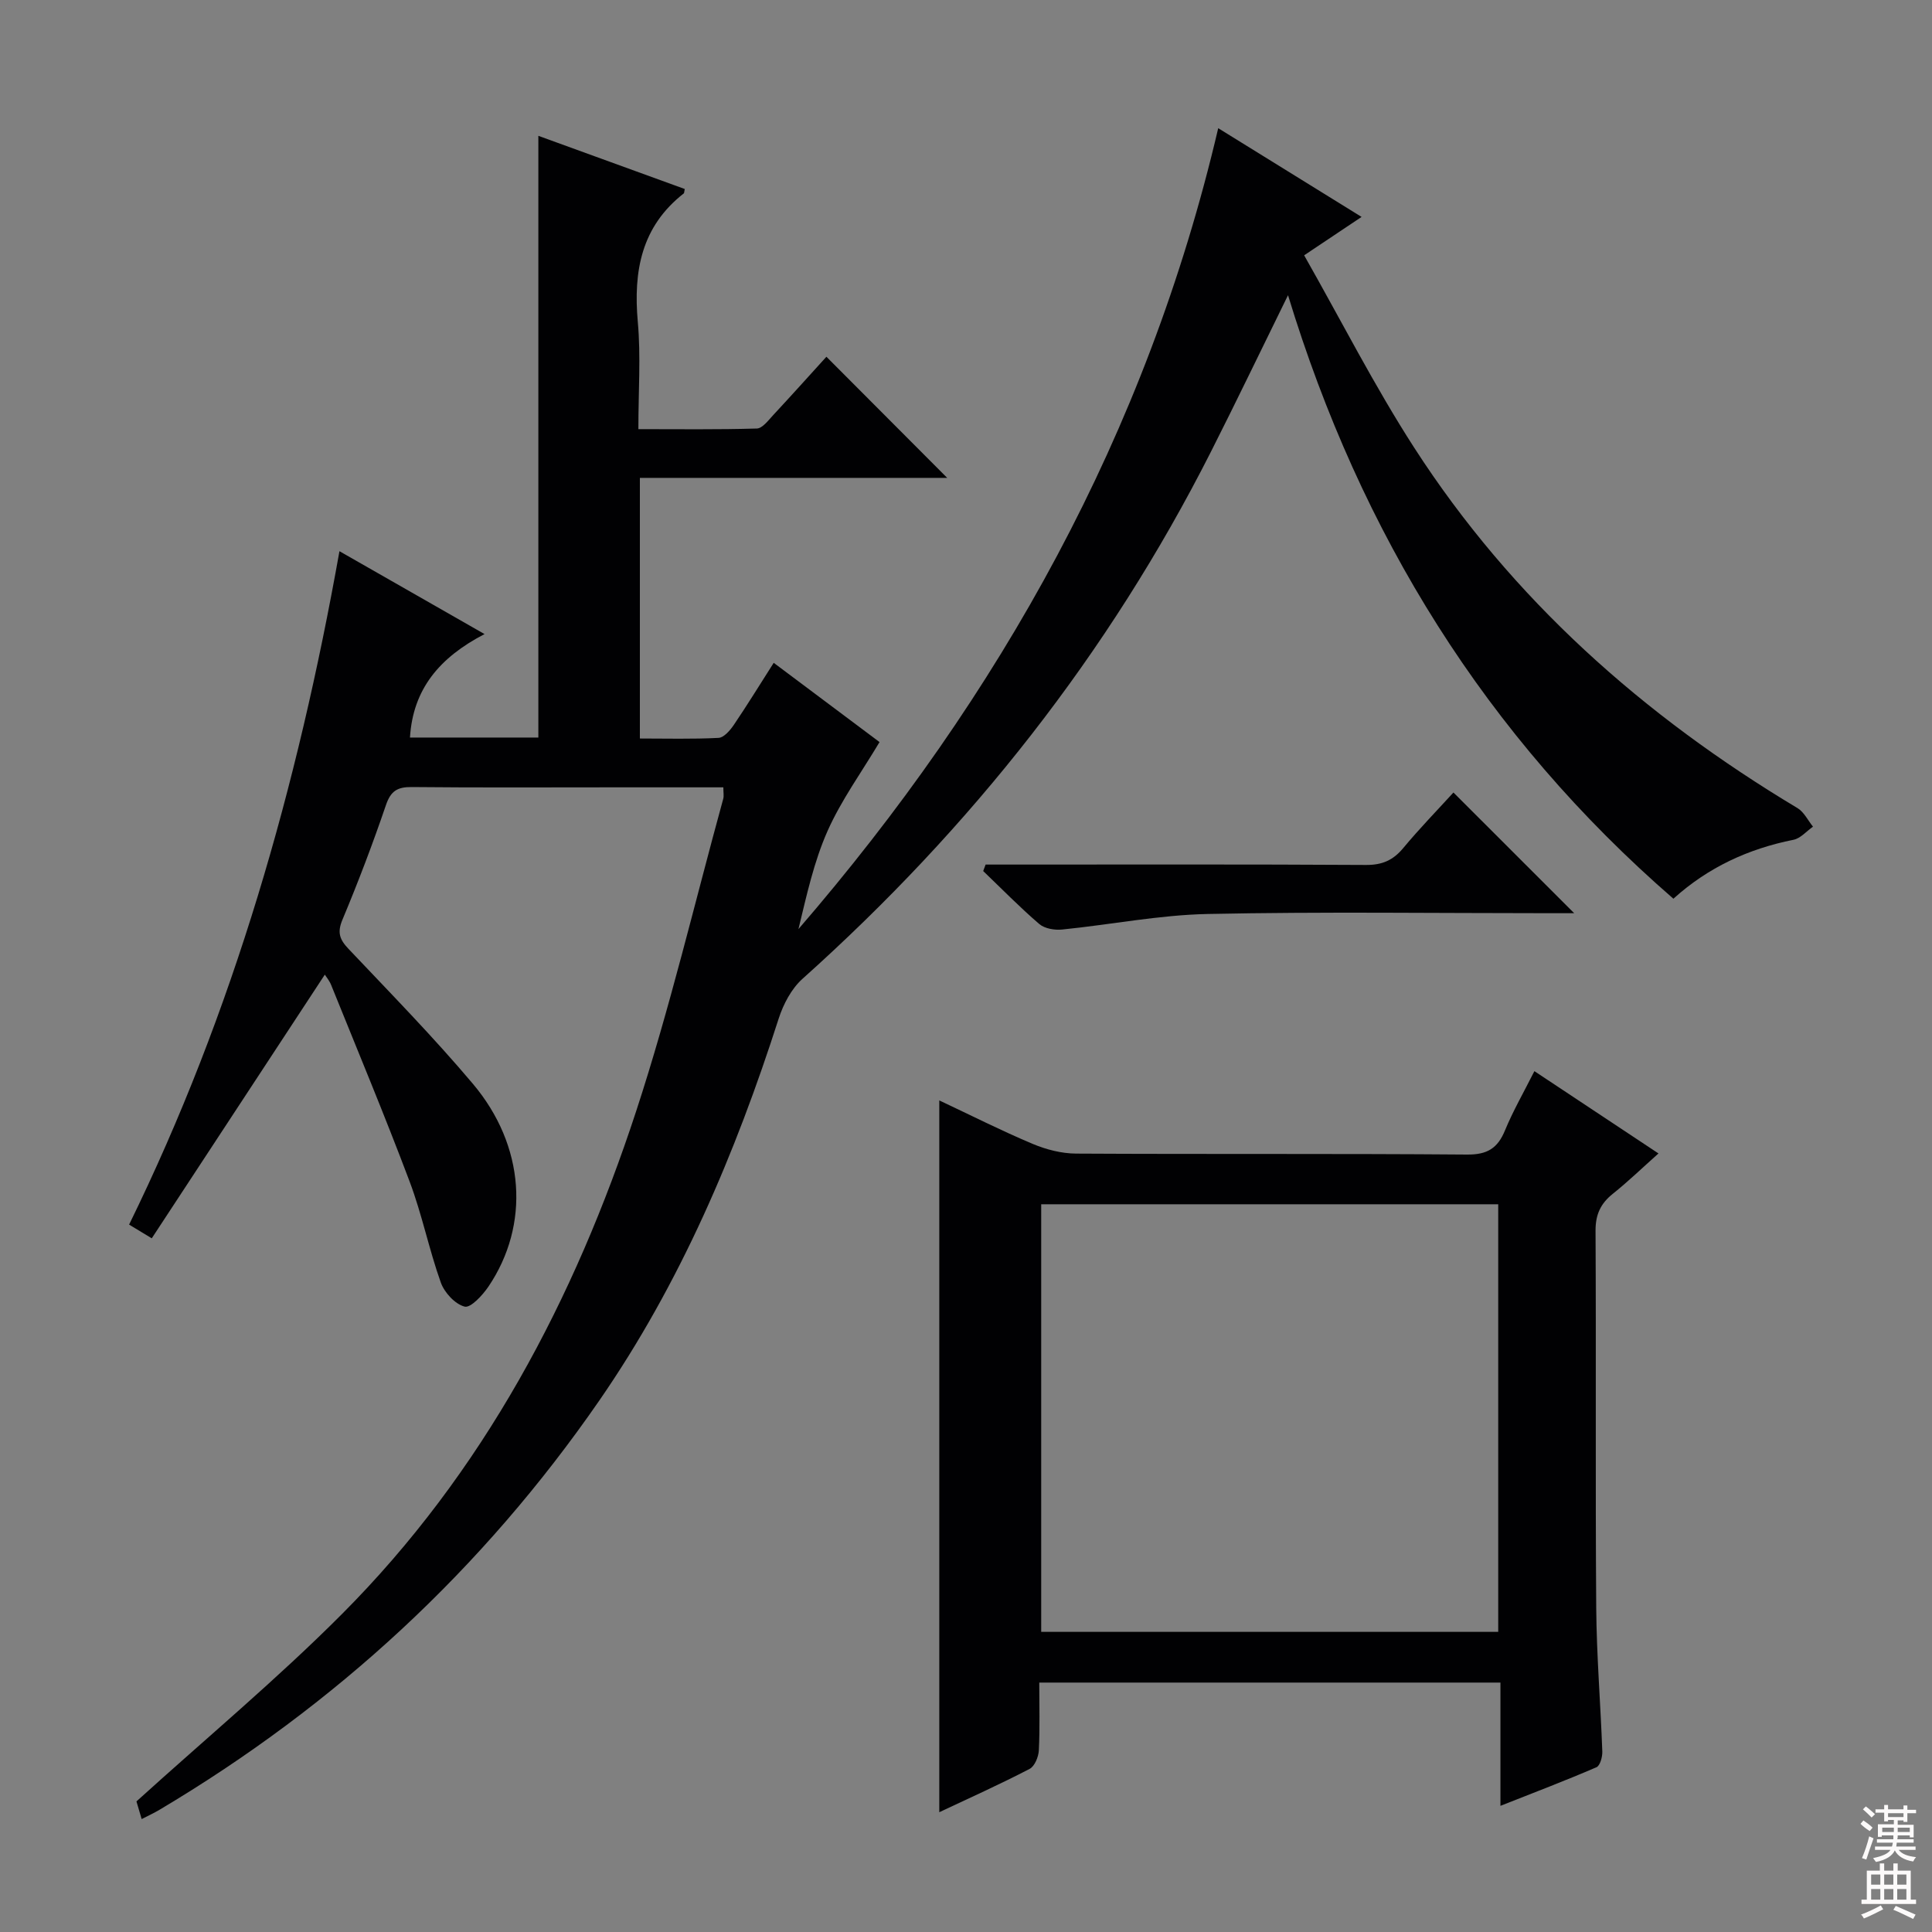 <svg enable-background="new 0 0 400 400" viewBox="0 0 400 400" xmlns="http://www.w3.org/2000/svg"><rect x="0" y="0" width="400" height="400" fill="#808080" stroke="none"/><g fill="#010103"><path d="m252.22 26.54c10.08 6.24 19.52 12.08 29.68 18.37-3.93 2.63-7.41 4.95-11.89 7.95 7.63 13.43 14.55 27.07 22.8 39.85 20.23 31.36 47.45 55.5 79.33 74.59 1.36.81 2.16 2.54 3.22 3.85-1.34.94-2.58 2.43-4.05 2.72-9.33 1.87-17.65 5.69-24.85 12.2-38.82-33.69-64.72-75.48-79.79-124.95-5.58 11.34-10.66 21.94-15.97 32.43-21.16 41.8-49.69 77.89-84.55 109.1-2.29 2.05-3.97 5.25-4.93 8.23-8.98 27.98-20.35 54.78-37.15 79.1-24.16 34.96-54.61 63.06-91.07 84.73-1.13.67-2.33 1.22-3.67 1.91-.52-1.75-.98-3.32-1.08-3.66 14.58-13.21 29.17-25.37 42.52-38.76 29.27-29.35 48.16-65.15 60.94-104.14 6.96-21.25 12.1-43.1 18.03-64.68.16-.6.02-1.28.02-2.37-7.58 0-15.05 0-22.53 0-14 0-28 .08-42-.06-2.94-.03-4.33.81-5.32 3.72-2.73 8.01-5.74 15.93-9.01 23.74-1.12 2.67-.58 4.11 1.26 6.05 8.7 9.19 17.57 18.24 25.72 27.9 10.85 12.84 11.88 29.22 3.25 42.01-1.22 1.8-3.69 4.47-4.93 4.15-1.98-.5-4.18-2.89-4.93-4.97-2.45-6.86-3.89-14.1-6.46-20.92-5.15-13.67-10.78-27.15-16.25-40.7-.35-.88-.99-1.64-1.31-2.14-11.97 18.24-23.86 36.36-35.83 54.59-2.26-1.37-3.37-2.04-4.69-2.84 21.63-44.14 34.87-90.72 43.55-139.42 9.85 5.63 19.41 11.09 30.04 17.16-9.33 4.84-14.83 11.4-15.44 21.42h26.58c0-41.38 0-82.76 0-124.58 10.04 3.65 20.2 7.34 30.31 11.01-.13.59-.1.83-.2.91-8.79 6.87-10.46 16.09-9.52 26.61.64 7.09.12 14.29.12 22.2 8.36 0 16.44.11 24.52-.13 1.15-.03 2.36-1.66 3.35-2.73 3.84-4.13 7.61-8.33 11.06-12.13 8.45 8.47 16.7 16.75 25.01 25.08-20.86 0-42.09 0-63.63 0v53.96c5.45 0 10.88.15 16.29-.13 1.11-.06 2.38-1.55 3.15-2.67 2.78-4.11 5.38-8.34 8.27-12.87 7.79 5.83 15.22 11.4 21.91 16.41-3.73 6.25-7.91 12-10.74 18.35-2.86 6.42-4.37 13.45-6.05 20.37 41.74-48.33 72.11-102.6 86.91-165.82z"/><path d="m194.47 375.2c0-49.35 0-98.07 0-147.37 6.46 3.04 12.79 6.24 19.31 8.99 2.81 1.18 6.01 2.01 9.04 2.02 26.98.15 53.97-.02 80.95.2 4.18.03 6.31-1.32 7.83-5.02 1.64-3.98 3.81-7.75 6.08-12.25 8.45 5.6 16.69 11.07 25.69 17.04-3.35 2.98-6.27 5.81-9.44 8.34-2.54 2.03-3.6 4.29-3.59 7.65.14 25.98-.05 51.97.14 77.95.07 9.96.9 19.92 1.26 29.88.04 1.11-.46 2.94-1.21 3.26-6.33 2.73-12.78 5.19-19.88 7.99 0-8.95 0-17.05 0-25.52-31.96 0-63.46 0-95.48 0 0 4.8.14 9.43-.09 14.04-.07 1.34-.86 3.29-1.91 3.83-6.01 3.13-12.2 5.91-18.7 8.97zm115.72-37.34c0-29.87 0-59.23 0-88.53-31.8 0-63.19 0-94.62 0v88.53z"/><path d="m204.06 179h4.8c24.65 0 49.31-.07 73.96.08 3.33.02 5.59-.96 7.69-3.48 3.39-4.08 7.1-7.89 10.41-11.52 8.31 8.31 16.41 16.41 25 24.99-1.62 0-3.28 0-4.93 0-23.65 0-47.31-.33-70.96.16-10.06.21-20.07 2.21-30.13 3.22-1.55.16-3.63-.19-4.74-1.15-4.03-3.46-7.76-7.28-11.6-10.96.16-.46.33-.9.5-1.34z"/></g><path d="m385.2 377.6.6-.7c.6.4 1.3.9 1.9 1.5l-.6.7c-.8-.5-1.4-1-1.9-1.5zm.3 7.1c.6-1.4 1.1-2.9 1.5-4.5.3.1.6.3.9.4-.5 1.4-1 2.9-1.5 4.4zm.2-10.1.6-.6c.7.5 1.3 1.1 1.9 1.6l-.7.7c-.6-.6-1.2-1.2-1.8-1.7zm8.4-.8h.8v.9h1.8v.7h-1.8v1.8h-.8v-.3h-1.2v.9h3.3v2.6h-.8v-.4h-2.5c0 .3 0 .6-.1.8h3.4v.7h-3.5c0 .3-.1.6-.1.8h4v.7h-3.5c.7.9 1.9 1.3 3.6 1.5-.2.2-.4.5-.6.9-1.9-.3-3.2-1.1-3.8-2.3-.5 1.1-1.8 2-3.9 2.4-.2-.3-.4-.5-.6-.8 1.9-.4 3.1-.9 3.6-1.7h-3.2v-.7h3.5c.1-.2.1-.5.2-.8h-3.3v-.7h3.4c0-.2 0-.5 0-.8h-2.4v.3h-.8v-2.6h3.3v-.9h-1.2v.3h-.8v-1.8h-1.8v-.7h1.8v-.9h.8v.9h3.2zm-4.4 5.5h2.4c0-.3 0-.6 0-.9h-2.4zm1.2-3.1h3.2v-.8h-3.2zm4.4 2.2h-2.4v.9h2.5v-.9z" fill="#fcfafa"/><path d="m389.2 385.8h.9v1.5h1.9v-1.5h.9v1.5h2.7v6h1.1v.9h-11.3v-.9h1.1v-6h2.7zm.2 8.7.5.8c-1.2.6-2.5 1.3-4 1.9-.2-.3-.3-.6-.6-.8 1.6-.6 3-1.3 4.1-1.9zm-2-4.3h1.9v-2.1h-1.9zm0 3.1h1.9v-2.2h-1.9zm2.7-3.1h1.9v-2.1h-1.9zm0 3.1h1.9v-2.2h-1.9zm2.4 1.3c1.4.6 2.7 1.2 4.1 1.8l-.5.9c-1.5-.7-2.8-1.4-4.1-1.9zm2.2-6.5h-1.9v2.1h1.9zm-1.9 5.2h1.9v-2.2h-1.9z" fill="#fcfafa"/></svg>